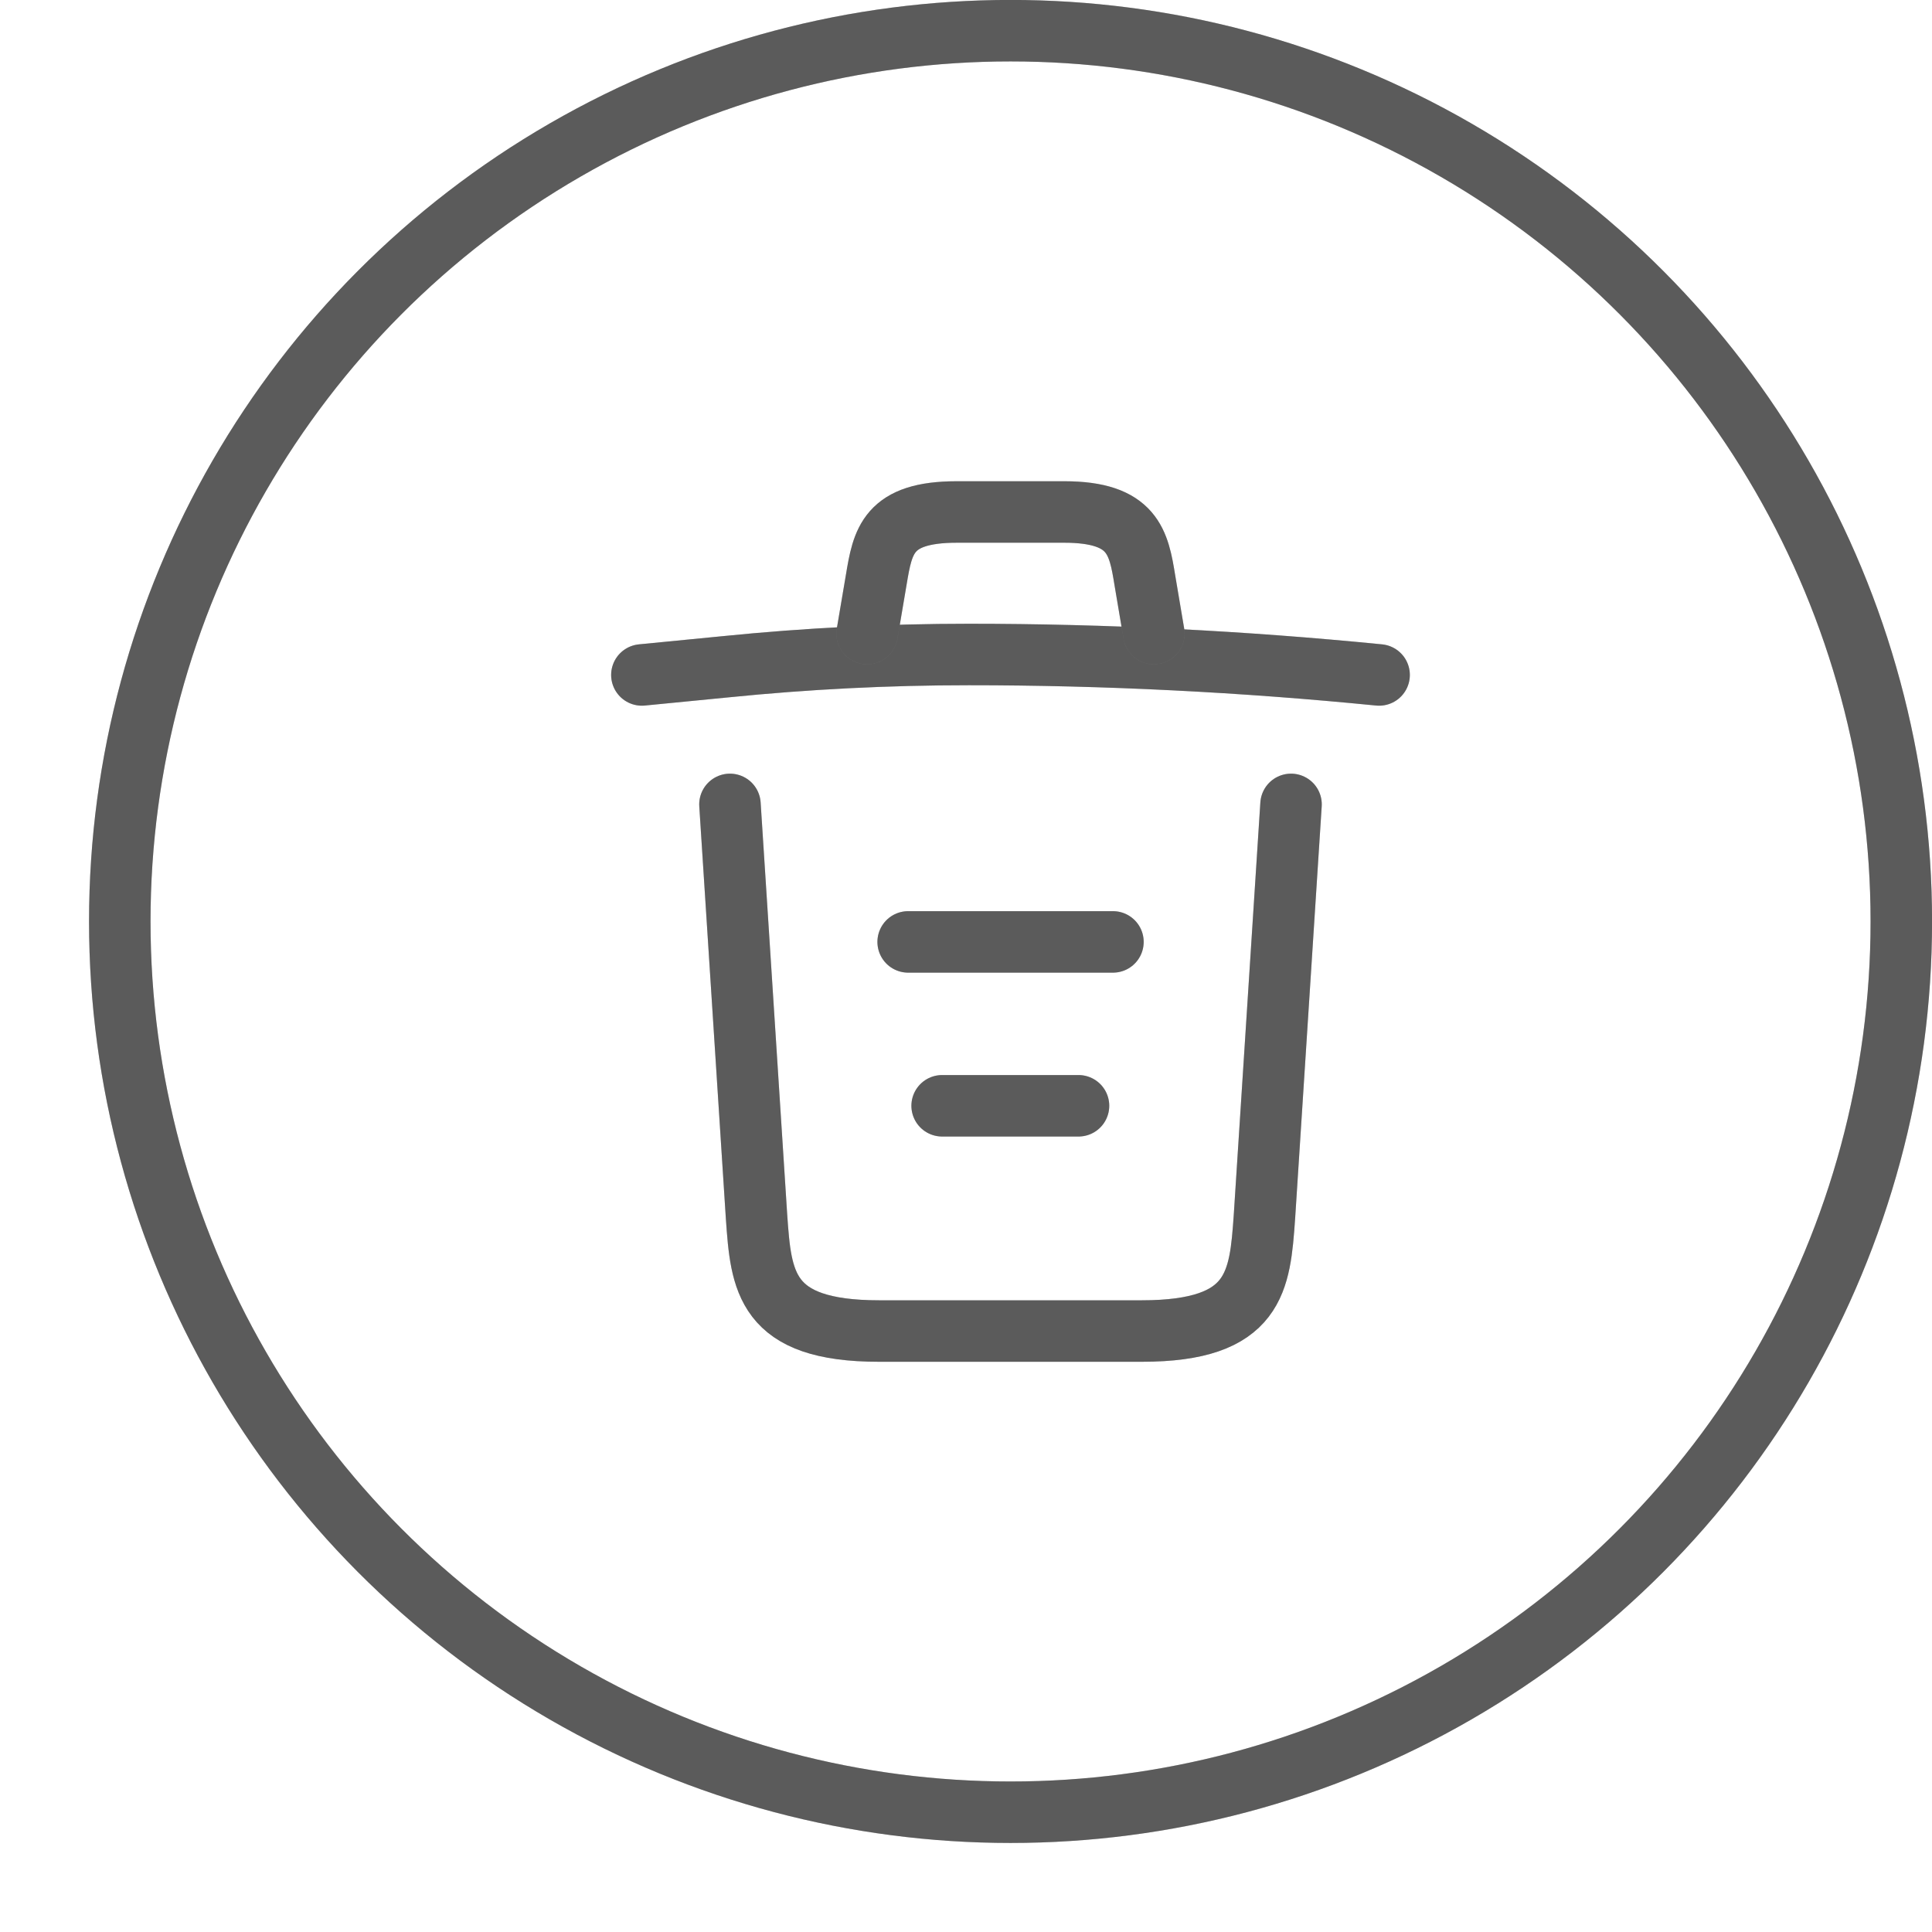 <svg width="17" height="17" viewBox="0 0 17 17" fill="none" xmlns="http://www.w3.org/2000/svg">
<circle cx="8.892" cy="8.108" r="7.838" stroke="#8F8F8F" stroke-width="0.541"/>
<circle cx="8.892" cy="8.108" r="7.838" stroke="black" stroke-opacity="0.2" stroke-width="0.541"/>
<circle cx="8.892" cy="8.108" r="7.838" stroke="black" stroke-opacity="0.2" stroke-width="0.541"/>
<path d="M12.135 5.939C10.935 5.82 9.728 5.759 8.524 5.759C7.811 5.759 7.097 5.795 6.384 5.867L5.648 5.939" stroke="#8F8F8F" stroke-width="0.541" stroke-linecap="round" stroke-linejoin="round"/>
<path d="M12.135 5.939C10.935 5.82 9.728 5.759 8.524 5.759C7.811 5.759 7.097 5.795 6.384 5.867L5.648 5.939" stroke="black" stroke-opacity="0.2" stroke-width="0.541" stroke-linecap="round" stroke-linejoin="round"/>
<path d="M12.135 5.939C10.935 5.82 9.728 5.759 8.524 5.759C7.811 5.759 7.097 5.795 6.384 5.867L5.648 5.939" stroke="black" stroke-opacity="0.2" stroke-width="0.541" stroke-linecap="round" stroke-linejoin="round"/>
<path d="M7.63 5.575L7.71 5.103C7.767 4.761 7.811 4.505 8.42 4.505H9.364C9.973 4.505 10.02 4.775 10.074 5.107L10.153 5.575" stroke="#8F8F8F" stroke-width="0.541" stroke-linecap="round" stroke-linejoin="round"/>
<path d="M7.63 5.575L7.71 5.103C7.767 4.761 7.811 4.505 8.42 4.505H9.364C9.973 4.505 10.02 4.775 10.074 5.107L10.153 5.575" stroke="black" stroke-opacity="0.2" stroke-width="0.541" stroke-linecap="round" stroke-linejoin="round"/>
<path d="M7.63 5.575L7.71 5.103C7.767 4.761 7.811 4.505 8.42 4.505H9.364C9.973 4.505 10.02 4.775 10.074 5.107L10.153 5.575" stroke="black" stroke-opacity="0.2" stroke-width="0.541" stroke-linecap="round" stroke-linejoin="round"/>
<path d="M11.36 7.078L11.126 10.707C11.086 11.273 11.054 11.712 10.048 11.712H7.735C6.729 11.712 6.697 11.273 6.657 10.707L6.423 7.078" stroke="#8F8F8F" stroke-width="0.541" stroke-linecap="round" stroke-linejoin="round"/>
<path d="M11.36 7.078L11.126 10.707C11.086 11.273 11.054 11.712 10.048 11.712H7.735C6.729 11.712 6.697 11.273 6.657 10.707L6.423 7.078" stroke="black" stroke-opacity="0.2" stroke-width="0.541" stroke-linecap="round" stroke-linejoin="round"/>
<path d="M11.36 7.078L11.126 10.707C11.086 11.273 11.054 11.712 10.048 11.712H7.735C6.729 11.712 6.697 11.273 6.657 10.707L6.423 7.078" stroke="black" stroke-opacity="0.2" stroke-width="0.541" stroke-linecap="round" stroke-linejoin="round"/>
<path d="M8.29 9.73H9.49" stroke="#8F8F8F" stroke-width="0.541" stroke-linecap="round" stroke-linejoin="round"/>
<path d="M8.29 9.73H9.49" stroke="black" stroke-opacity="0.2" stroke-width="0.541" stroke-linecap="round" stroke-linejoin="round"/>
<path d="M8.29 9.73H9.49" stroke="black" stroke-opacity="0.2" stroke-width="0.541" stroke-linecap="round" stroke-linejoin="round"/>
<path d="M7.991 8.288H9.793" stroke="#8F8F8F" stroke-width="0.541" stroke-linecap="round" stroke-linejoin="round"/>
<path d="M7.991 8.288H9.793" stroke="black" stroke-opacity="0.2" stroke-width="0.541" stroke-linecap="round" stroke-linejoin="round"/>
<path d="M7.991 8.288H9.793" stroke="black" stroke-opacity="0.2" stroke-width="0.541" stroke-linecap="round" stroke-linejoin="round"/>
</svg>
